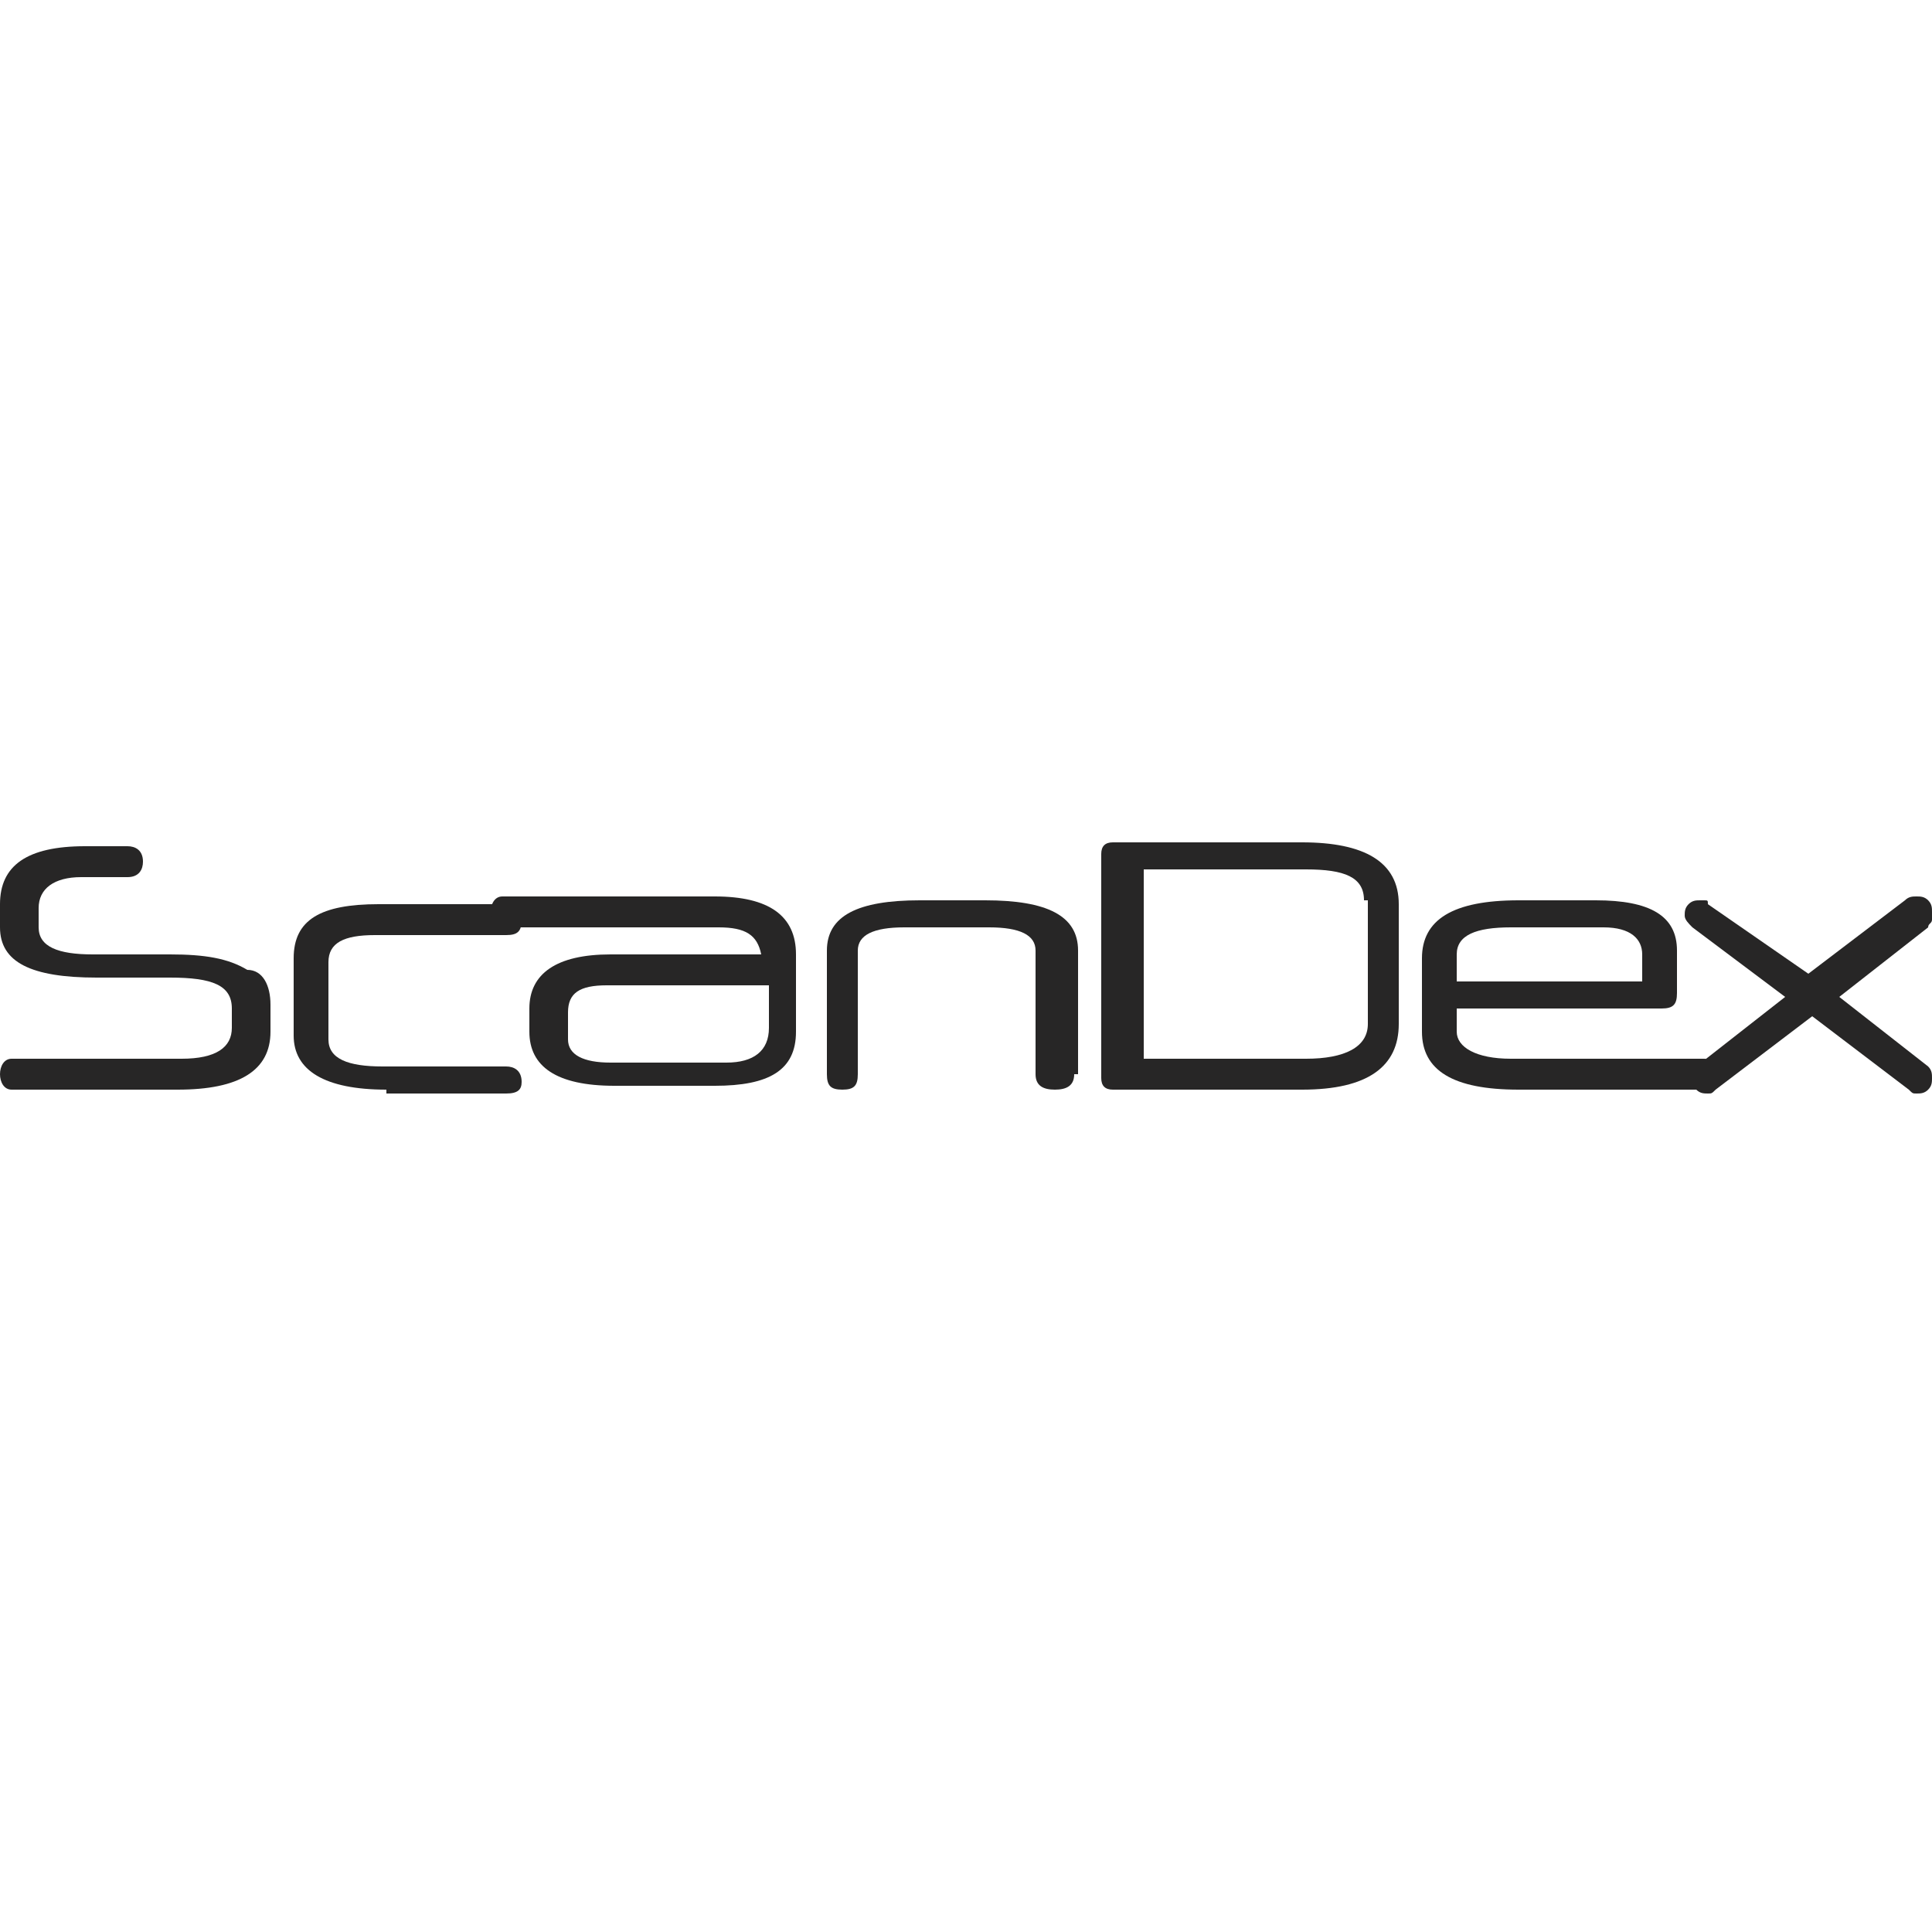 <?xml version="1.0" encoding="utf-8"?>
<!-- Generator: Adobe Illustrator 19.0.0, SVG Export Plug-In . SVG Version: 6.00 Build 0)  -->
<svg version="1.1" id="Layer_1" xmlns="http://www.w3.org/2000/svg" xmlns:xlink="http://www.w3.org/1999/xlink" x="0px" y="0px"
	 viewBox="0 0 50 50" style="enable-background:new 0 0 50 50;" xml:space="preserve">
<style type="text/css">
	.st0{fill:#272626;}
</style>
<g id="XMLID_152_">
	<path id="XMLID_188_" class="st0" d="M7,26.7c0,1-0.8,1.5-2.4,1.5H0.3C0.1,28.2,0,28,0,27.8c0-0.2,0.1-0.4,0.3-0.4h4.4
		c0.9,0,1.3-0.3,1.3-0.8v-0.5c0-0.6-0.5-0.8-1.6-0.8H2.5c-1.7,0-2.5-0.4-2.5-1.3v-0.6c0-1,0.7-1.5,2.2-1.5h1.1
		c0.2,0,0.4,0.1,0.4,0.4c0,0.2-0.1,0.4-0.4,0.4H2.1c-0.7,0-1.1,0.3-1.1,0.8v0.5c0,0.5,0.5,0.7,1.4,0.7h2c0.9,0,1.5,0.1,2,0.4
		C6.8,25.1,7,25.5,7,26V26.7z"/>
	<path id="XMLID_186_" class="st0" d="M10,28.2c-1.6,0-2.4-0.5-2.4-1.4v-2c0-1,0.7-1.4,2.2-1.4h3.3c0.3,0,0.4,0.1,0.4,0.4
		c0,0.3-0.1,0.4-0.4,0.4H9.7c-0.8,0-1.2,0.2-1.2,0.7v2c0,0.5,0.5,0.7,1.4,0.7h3.2c0.2,0,0.4,0.1,0.4,0.4c0,0.2-0.1,0.3-0.4,0.3H10z"
		/>
	<path id="XMLID_183_" class="st0" d="M20.6,26.7c0,1-0.7,1.4-2.1,1.4h-2.6c-1.5,0-2.2-0.5-2.2-1.4v-0.6c0-0.9,0.7-1.4,2.1-1.4h3.9
		c-0.1-0.5-0.4-0.7-1.1-0.7h-5.6c-0.2,0-0.3-0.1-0.3-0.4c0-0.2,0.1-0.4,0.3-0.4h5.5c1.4,0,2.1,0.5,2.1,1.5V26.7z M19.8,25.5h-4.1
		c-0.7,0-1,0.2-1,0.7v0.7c0,0.4,0.4,0.6,1.1,0.6h3c0.7,0,1.1-0.3,1.1-0.9V25.5z"/>
	<path id="XMLID_181_" class="st0" d="M27.8,27.8c0,0.3-0.2,0.4-0.5,0.4c-0.3,0-0.5-0.1-0.5-0.4v-3.2c0-0.4-0.4-0.6-1.2-0.6h-2.2
		c-0.8,0-1.2,0.2-1.2,0.6v3.2c0,0.3-0.1,0.4-0.4,0.4c-0.3,0-0.4-0.1-0.4-0.4v-3.2c0-0.9,0.8-1.3,2.4-1.3h1.7c1.6,0,2.4,0.4,2.4,1.3
		V27.8z"/>
	<path id="XMLID_168_" class="st0" d="M36.2,26.5c0,1.1-0.8,1.7-2.5,1.7h-4.9c-0.2,0-0.3-0.1-0.3-0.3v-5.8c0-0.2,0.1-0.3,0.3-0.3
		h4.9c1.6,0,2.5,0.5,2.5,1.6V26.5z M35.3,23.3c0-0.6-0.5-0.8-1.5-0.8h-4.2v4.9h4.2c1,0,1.6-0.3,1.6-0.9V23.3z"/>
	<path id="XMLID_158_" class="st0" d="M43.4,25.7c0,0.3-0.1,0.4-0.4,0.4h-5.3v0.6c0,0.4,0.5,0.7,1.4,0.7h5c0.3,0,0.4,0.1,0.4,0.4
		c0,0.3-0.1,0.4-0.4,0.4h-4.8c-1.7,0-2.5-0.5-2.5-1.5v-1.9c0-1,0.8-1.5,2.5-1.5h2c1.4,0,2.1,0.4,2.1,1.3V25.7z M37.7,25.4h4.8v-0.7
		c0-0.4-0.3-0.7-1-0.7h-2.4c-0.9,0-1.4,0.2-1.4,0.7V25.4z"/>
	<path id="XMLID_153_" class="st0" d="M46.8,25.2l2.5-1.9c0.1-0.1,0.2-0.1,0.3-0.1c0.1,0,0.2,0,0.3,0.1c0.1,0.1,0.1,0.2,0.1,0.3
		c0,0.1,0,0.1,0,0.2c0,0.1-0.1,0.1-0.1,0.2l-2.3,1.8l2.3,1.8c0.1,0.1,0.1,0.2,0.1,0.3c0,0.1,0,0.2-0.1,0.3c-0.1,0.1-0.2,0.1-0.3,0.1
		c-0.1,0-0.1,0-0.2-0.1l-2.5-1.9l-2.5,1.9c-0.1,0.1-0.1,0.1-0.2,0.1c-0.1,0-0.2,0-0.3-0.1c-0.1-0.1-0.1-0.2-0.1-0.3
		c0-0.1,0-0.2,0.1-0.3l2.3-1.8L43.8,24c-0.1-0.1-0.2-0.2-0.2-0.3c0-0.1,0-0.2,0.1-0.3c0.1-0.1,0.2-0.1,0.3-0.1c0,0,0.1,0,0.1,0
		c0.1,0,0.1,0,0.1,0.1L46.8,25.2z"/>
</g>
</svg>
